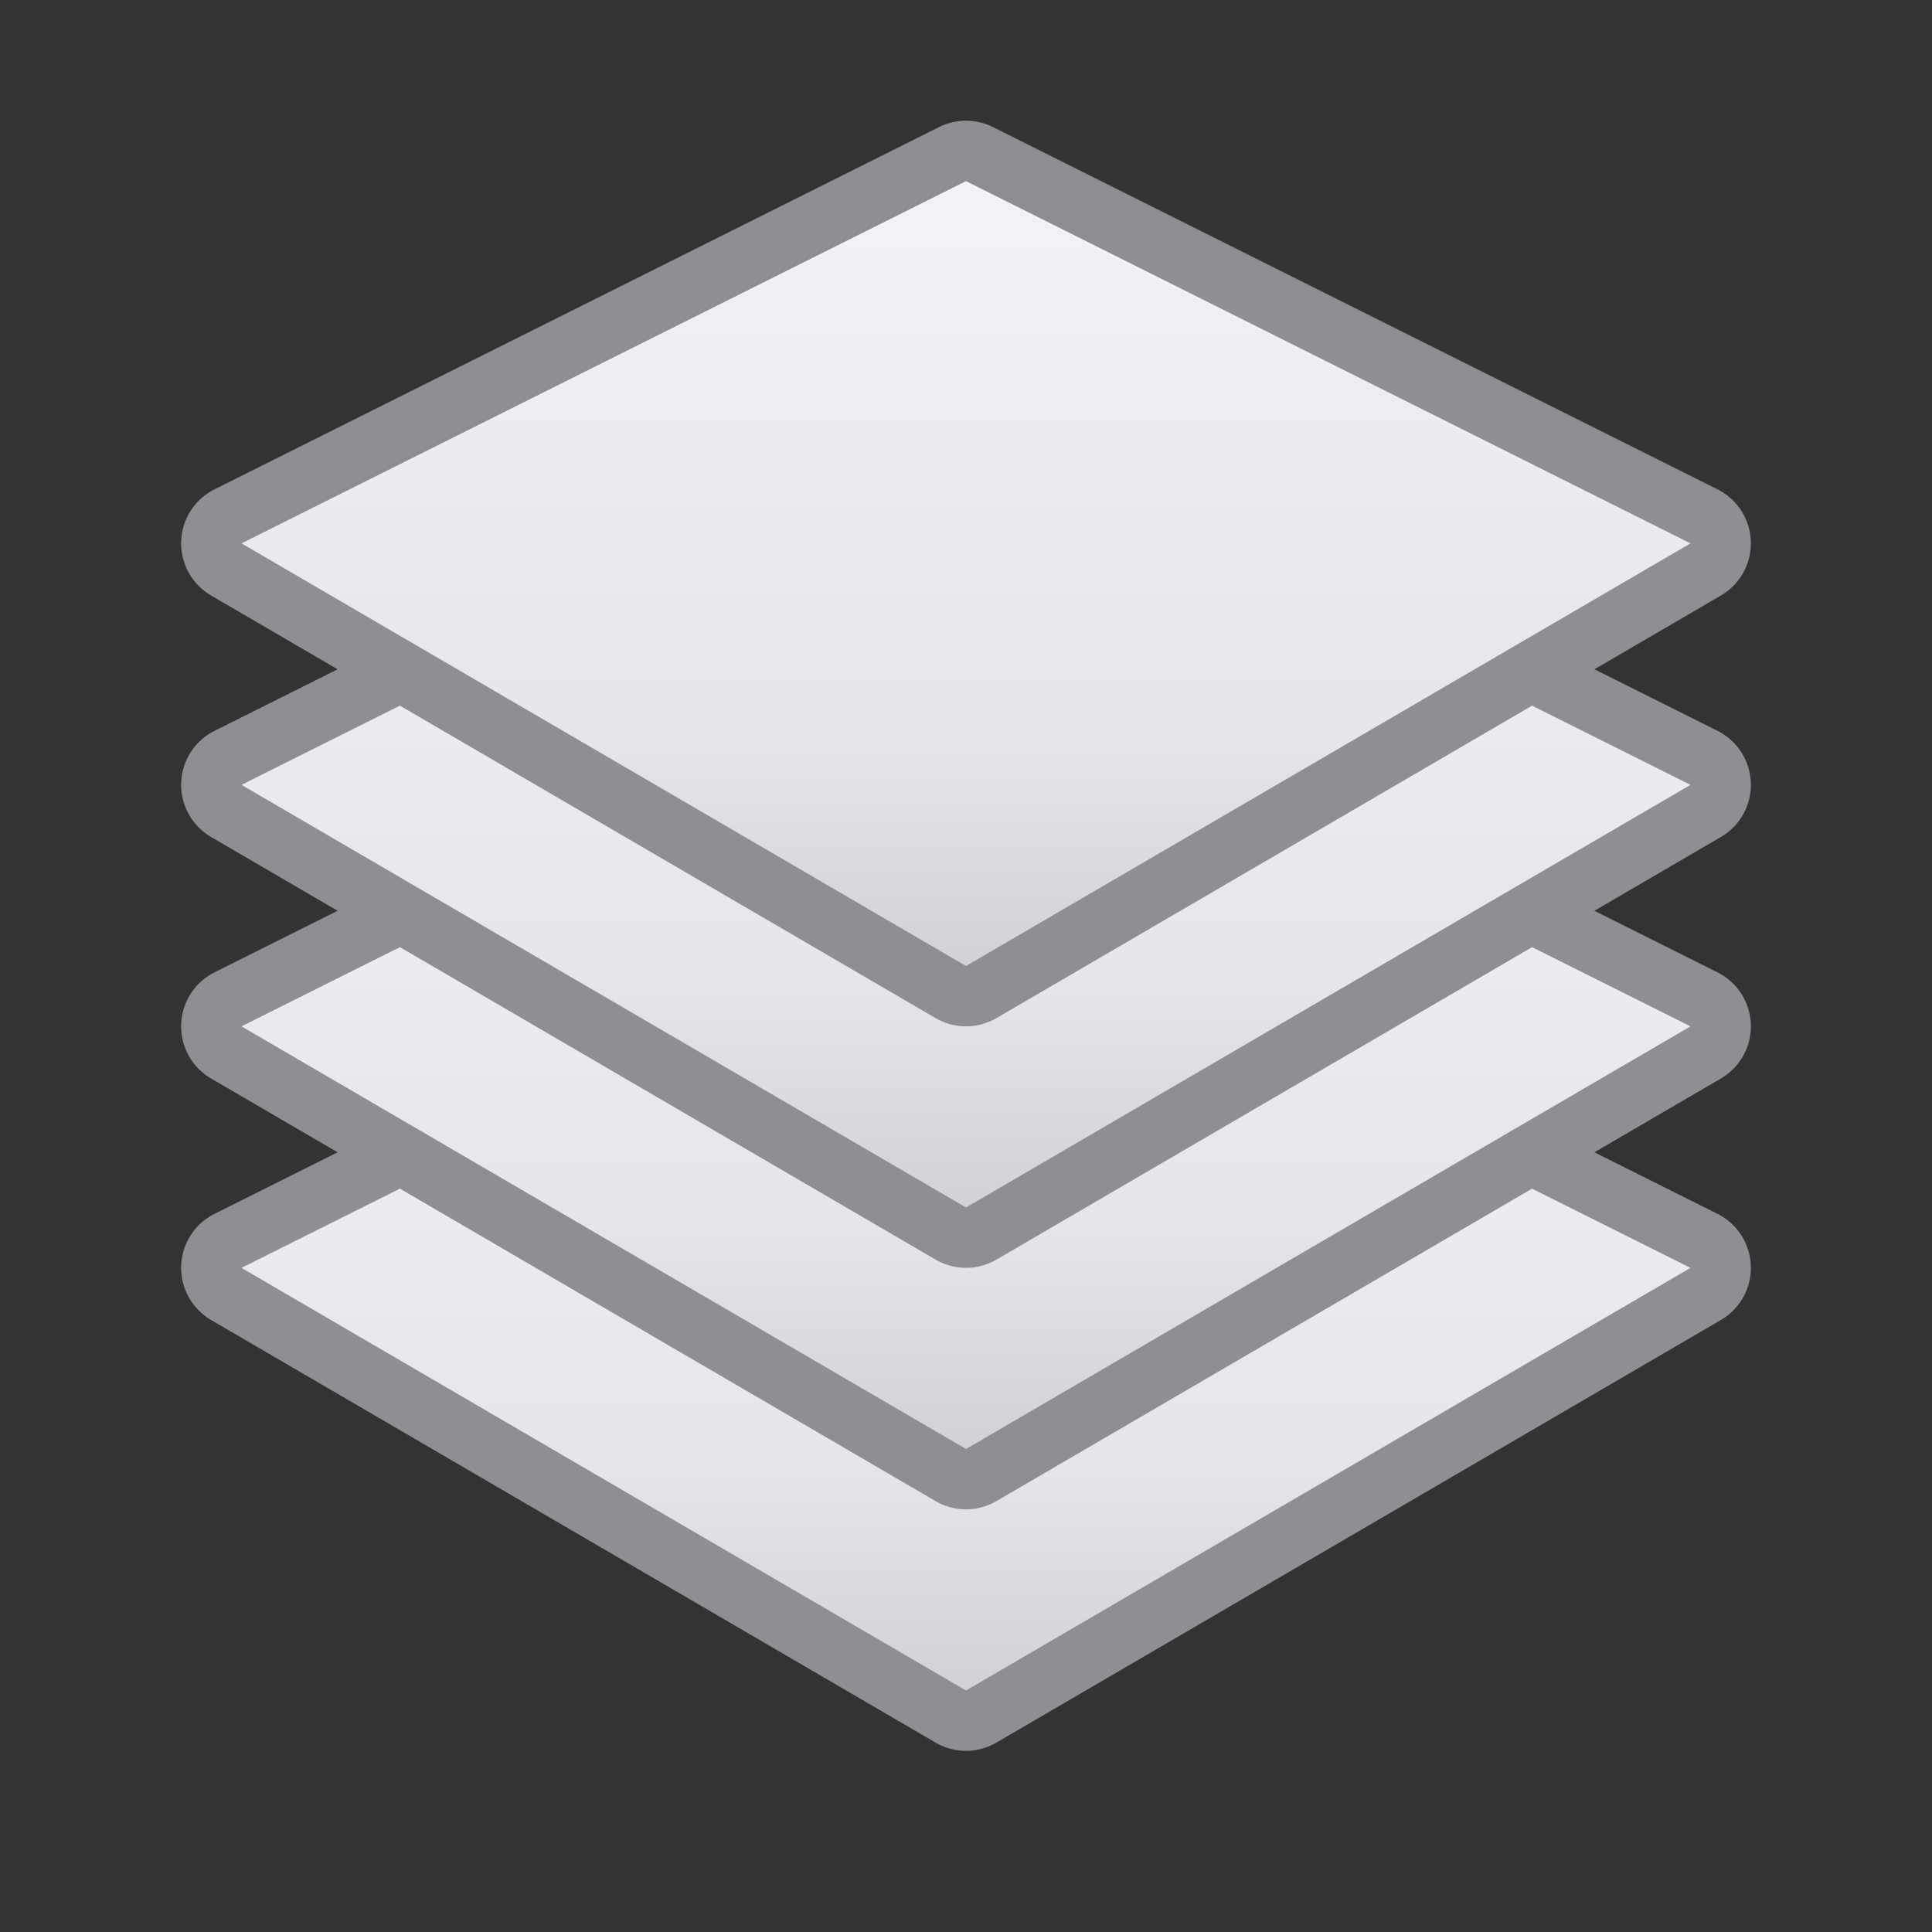 <svg viewBox="0 0 32 32" xmlns="http://www.w3.org/2000/svg" xmlns:xlink="http://www.w3.org/1999/xlink"><rect x="0" y="0" width="32" height="32" fill="#333333" stroke="none"/><linearGradient id="a" gradientUnits="userSpaceOnUse" x1="16" x2="16" y1="17" y2="4"><stop offset="0" stop-color="#d1d1d6"/><stop offset=".286" stop-color="#e5e5ea"/><stop offset="1" stop-color="#f2f2f7"/></linearGradient><g transform="translate(0 11)"><path d="m15.963 3a1 1 0 0 0 -.41.105l-12 6a1 1 0 0 0 -.057 1.758l12 7a1 1 0 0 0 1.008 0l12-7a1 1 0 0 0 -.057-1.758l-12-6a1 1 0 0 0 -.484-.105z" fill="#8e8e93"/><path d="m16 4-12 6 12 7 12-7z" fill="url(#a)"/></g><g transform="translate(0 7)"><path d="m15.963 3a1 1 0 0 0 -.41.105l-12 6a1 1 0 0 0 -.057 1.758l12 7a1 1 0 0 0 1.008 0l12-7a1 1 0 0 0 -.057-1.758l-12-6a1 1 0 0 0 -.484-.105z" fill="#8e8e93"/><path d="m16 4-12 6 12 7 12-7z" fill="url(#a)"/></g><g transform="translate(0 3)"><path d="m15.963 3a1 1 0 0 0 -.41.105l-12 6a1 1 0 0 0 -.057 1.758l12 7a1 1 0 0 0 1.008 0l12-7a1 1 0 0 0 -.057-1.758l-12-6a1 1 0 0 0 -.484-.105z" fill="#8e8e93"/><path d="m16 4-12 6 12 7 12-7z" fill="url(#a)"/></g><g transform="translate(0 -1)"><path d="m15.963 3a1 1 0 0 0 -.41.105l-12 6a1 1 0 0 0 -.057 1.758l12 7a1 1 0 0 0 1.008 0l12-7a1 1 0 0 0 -.057-1.758l-12-6a1 1 0 0 0 -.484-.105z" fill="#8e8e93"/><path d="m16 4-12 6 12 7 12-7z" fill="url(#a)"/></g></svg>